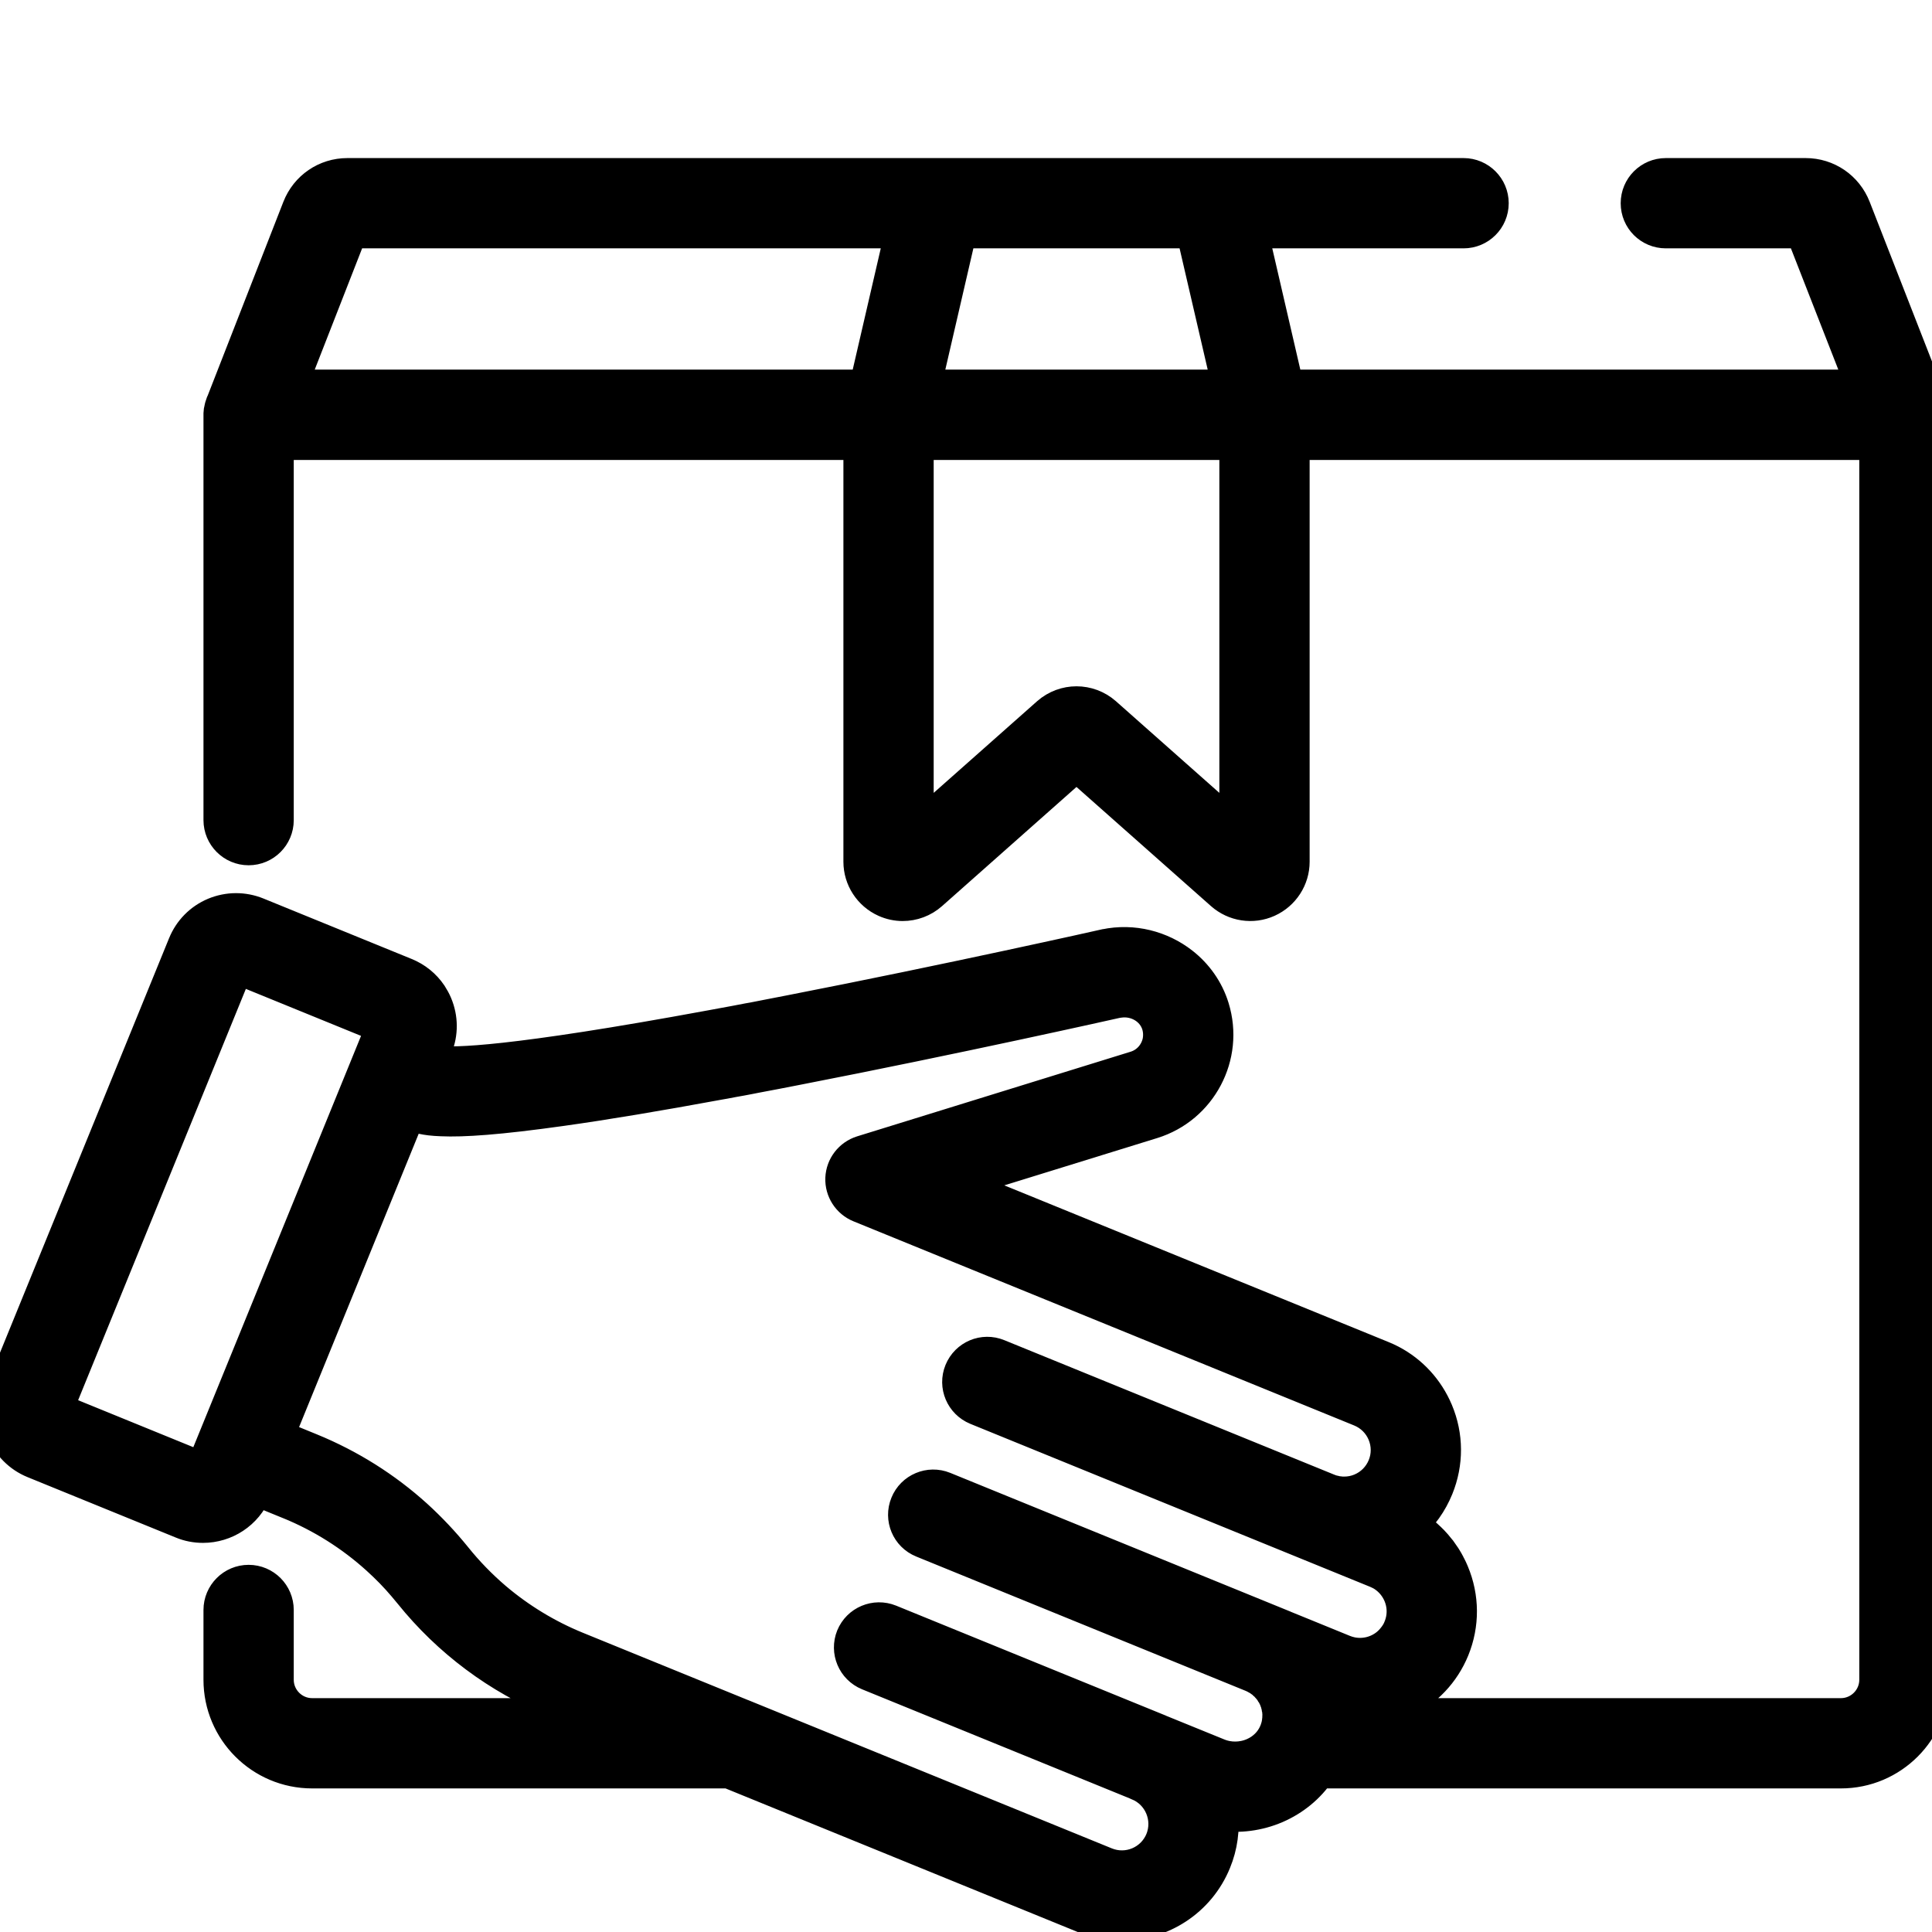 <svg width="22" height="22" viewBox="0 0 22 22" fill="none" xmlns="http://www.w3.org/2000/svg">
<g clip-path="url(#clip0)">
<mask id="path-1-outside-1" maskUnits="userSpaceOnUse" x="-1" y="1" width="24" height="22" fill="black">
<rect fill="white" x="-1" y="1" width="24" height="22"/>
<path d="M22 4.722C22 4.72 22 4.717 22 4.715C21.999 4.705 21.999 4.696 21.998 4.687C21.997 4.683 21.997 4.68 21.996 4.676C21.995 4.668 21.993 4.659 21.991 4.651C21.99 4.647 21.989 4.644 21.989 4.641C21.986 4.632 21.983 4.623 21.98 4.614C21.979 4.612 21.979 4.611 21.978 4.609L21.104 2.371C21.016 2.146 20.803 2 20.561 2H18.969C18.795 2 18.655 2.141 18.655 2.314C18.655 2.488 18.795 2.628 18.969 2.628H20.53L21.226 4.409H14.648L14.236 2.628H16.666C16.839 2.628 16.98 2.488 16.98 2.314C16.98 2.141 16.839 2 16.666 2H13.841H10.676H3.956C3.714 2 3.501 2.146 3.413 2.371L2.539 4.609C2.538 4.611 2.538 4.613 2.537 4.614C2.534 4.623 2.531 4.632 2.528 4.641C2.527 4.644 2.527 4.647 2.526 4.651C2.524 4.659 2.522 4.668 2.521 4.676C2.52 4.68 2.52 4.683 2.519 4.687C2.518 4.696 2.518 4.705 2.517 4.715C2.517 4.717 2.517 4.72 2.517 4.722C2.517 4.723 2.517 4.723 2.517 4.723V9.339C2.517 9.512 2.658 9.653 2.831 9.653C3.005 9.653 3.145 9.512 3.145 9.339V5.038H9.804V9.813C9.804 9.999 9.914 10.169 10.085 10.246C10.147 10.274 10.213 10.288 10.279 10.288C10.393 10.288 10.506 10.247 10.595 10.168L12.258 8.694L13.922 10.168C14.062 10.292 14.262 10.323 14.432 10.246C14.603 10.169 14.713 9.999 14.713 9.813V5.038H21.372V19.128C21.372 19.353 21.188 19.537 20.963 19.537H15.203C15.203 19.533 15.202 19.53 15.202 19.526C15.202 19.498 15.201 19.47 15.198 19.442C15.739 19.585 16.317 19.307 16.534 18.776C16.648 18.496 16.646 18.189 16.529 17.911C16.518 17.884 16.506 17.859 16.493 17.834C16.491 17.829 16.489 17.825 16.486 17.82C16.474 17.796 16.46 17.773 16.446 17.75C16.443 17.746 16.441 17.741 16.438 17.737C16.423 17.714 16.407 17.691 16.391 17.669C16.39 17.668 16.39 17.668 16.39 17.668C16.373 17.646 16.356 17.625 16.338 17.604C16.335 17.601 16.331 17.597 16.328 17.593C16.311 17.573 16.292 17.554 16.273 17.536C16.269 17.532 16.265 17.529 16.262 17.525C16.242 17.506 16.221 17.488 16.2 17.471C16.199 17.47 16.198 17.47 16.198 17.469C16.177 17.452 16.155 17.436 16.133 17.421C16.129 17.418 16.125 17.415 16.121 17.413C16.099 17.398 16.076 17.384 16.052 17.37C16.05 17.369 16.049 17.368 16.047 17.367C16.18 17.252 16.284 17.106 16.352 16.939C16.466 16.659 16.465 16.352 16.348 16.074C16.245 15.83 16.065 15.634 15.835 15.513C15.802 15.496 15.768 15.48 15.733 15.466L10.843 13.472L13.119 12.768C13.661 12.6 13.966 12.022 13.799 11.48C13.737 11.278 13.614 11.107 13.454 10.982C13.217 10.797 12.901 10.713 12.587 10.779C12.585 10.779 12.584 10.78 12.582 10.78C12.565 10.784 10.82 11.176 8.998 11.531C8.917 11.547 8.838 11.562 8.761 11.577C8.698 11.589 8.637 11.601 8.577 11.613C8.56 11.616 8.542 11.619 8.525 11.622C8.419 11.643 8.316 11.662 8.216 11.68C8.176 11.688 8.136 11.695 8.097 11.702C5.809 12.124 5.166 12.132 4.987 12.107C4.987 12.107 4.986 12.107 4.986 12.107C4.983 12.107 4.98 12.106 4.978 12.106C4.976 12.106 4.974 12.105 4.972 12.105C4.971 12.105 4.97 12.105 4.969 12.104C4.958 12.102 4.949 12.1 4.942 12.098L4.891 12.077L4.955 11.92C5.018 11.765 5.017 11.595 4.952 11.441C4.936 11.403 4.916 11.367 4.894 11.333C4.825 11.231 4.728 11.152 4.612 11.105L2.925 10.417C2.77 10.354 2.6 10.355 2.446 10.419C2.292 10.484 2.173 10.605 2.11 10.76L0.046 15.82C-0.084 16.139 0.07 16.505 0.389 16.635L2.077 17.323C2.154 17.355 2.233 17.369 2.312 17.369C2.559 17.369 2.793 17.222 2.892 16.98L2.907 16.942L3.296 17.101C3.297 17.101 3.297 17.101 3.297 17.101C3.669 17.253 4.012 17.469 4.309 17.738C4.363 17.787 4.415 17.837 4.466 17.889C4.517 17.942 4.566 17.995 4.613 18.051C4.637 18.079 4.66 18.107 4.683 18.135C5.116 18.674 5.683 19.097 6.322 19.358L6.76 19.537H3.554C3.329 19.537 3.145 19.353 3.145 19.128V18.333C3.145 18.16 3.005 18.019 2.831 18.019C2.658 18.019 2.517 18.16 2.517 18.333V19.128C2.517 19.7 2.982 20.165 3.554 20.165H8.301L12.348 21.815C12.487 21.872 12.631 21.899 12.773 21.899C13.219 21.899 13.643 21.633 13.821 21.195C13.895 21.016 13.918 20.828 13.898 20.648C14.109 20.678 14.327 20.65 14.525 20.565C14.726 20.478 14.893 20.34 15.011 20.165H20.963C21.535 20.165 22 19.7 22 19.128V4.723C22 4.723 22 4.723 22 4.722ZM10.925 2.628H13.591L14.004 4.409H10.513L10.925 2.628ZM9.869 4.409H3.291L3.987 2.628H10.281L9.869 4.409ZM14.085 9.473H14.085L12.574 8.134C12.484 8.055 12.371 8.015 12.258 8.015C12.146 8.015 12.033 8.055 11.943 8.134L10.432 9.473V5.038H14.085V9.473ZM2.311 16.74L0.629 16.054L2.69 11L4.372 11.686L2.311 16.74ZM14.862 18.636L14.501 18.489C14.501 18.489 14.501 18.489 14.501 18.489C14.5 18.489 14.5 18.489 14.5 18.488C14.5 18.488 14.5 18.488 14.5 18.488L10.745 16.957C10.585 16.892 10.401 16.969 10.336 17.13C10.27 17.29 10.347 17.474 10.508 17.539L14.263 19.07C14.279 19.077 14.294 19.084 14.308 19.092C14.312 19.094 14.316 19.096 14.32 19.099C14.331 19.105 14.341 19.11 14.351 19.117C14.355 19.12 14.36 19.124 14.364 19.127C14.373 19.133 14.382 19.139 14.39 19.146C14.395 19.15 14.399 19.154 14.404 19.159C14.412 19.165 14.419 19.172 14.426 19.178C14.431 19.183 14.435 19.188 14.439 19.193C14.446 19.2 14.452 19.207 14.458 19.214C14.463 19.219 14.467 19.225 14.471 19.231C14.476 19.238 14.482 19.245 14.487 19.252C14.491 19.258 14.495 19.265 14.498 19.271C14.503 19.278 14.508 19.285 14.512 19.292C14.515 19.299 14.518 19.306 14.522 19.313C14.525 19.32 14.529 19.328 14.533 19.335C14.536 19.342 14.538 19.35 14.541 19.357C14.544 19.364 14.547 19.372 14.55 19.379C14.552 19.387 14.554 19.395 14.556 19.402C14.558 19.41 14.56 19.418 14.562 19.425C14.564 19.433 14.565 19.441 14.566 19.449C14.568 19.457 14.57 19.464 14.571 19.472C14.572 19.48 14.572 19.488 14.573 19.496C14.573 19.504 14.574 19.512 14.575 19.52C14.575 19.528 14.574 19.536 14.574 19.544C14.574 19.552 14.574 19.56 14.574 19.568C14.573 19.576 14.572 19.584 14.571 19.592C14.57 19.6 14.57 19.608 14.568 19.617C14.567 19.624 14.565 19.632 14.564 19.64C14.562 19.648 14.56 19.657 14.558 19.665C14.556 19.672 14.553 19.68 14.551 19.687C14.548 19.696 14.546 19.704 14.543 19.712C14.54 19.718 14.537 19.724 14.535 19.73C14.534 19.731 14.534 19.732 14.534 19.734C14.485 19.847 14.394 19.937 14.276 19.988C14.146 20.044 13.996 20.046 13.867 19.993L13.201 19.722C13.198 19.721 13.195 19.72 13.192 19.719C13.189 19.717 13.186 19.716 13.183 19.714L10.129 18.469C9.968 18.404 9.785 18.481 9.719 18.641C9.654 18.802 9.731 18.985 9.892 19.051L12.946 20.296C12.949 20.297 12.952 20.298 12.956 20.3C12.958 20.301 12.961 20.302 12.964 20.304C13.22 20.408 13.344 20.702 13.24 20.958C13.135 21.215 12.842 21.338 12.585 21.233L8.482 19.56C8.482 19.56 8.482 19.56 8.481 19.56L6.56 18.777C6.222 18.639 5.907 18.447 5.63 18.212C5.464 18.07 5.311 17.913 5.174 17.742C5.038 17.574 4.89 17.417 4.731 17.272C4.38 16.954 3.974 16.699 3.534 16.519C3.534 16.519 3.534 16.519 3.534 16.519L3.145 16.36L3.921 14.457L4.654 12.659L4.708 12.681C4.759 12.702 4.831 12.732 5.027 12.739C5.271 12.75 5.675 12.724 6.398 12.622C6.891 12.553 7.494 12.452 8.199 12.322C8.217 12.319 8.234 12.316 8.251 12.313C8.284 12.307 8.318 12.301 8.351 12.294C8.377 12.29 8.403 12.285 8.43 12.28C8.46 12.274 8.49 12.268 8.52 12.263C8.552 12.257 8.585 12.251 8.617 12.244C8.644 12.239 8.67 12.234 8.696 12.229C8.736 12.222 8.777 12.214 8.818 12.206C8.839 12.202 8.859 12.198 8.88 12.194C8.943 12.182 9.006 12.17 9.07 12.157C10.886 11.804 12.639 11.411 12.718 11.393C12.726 11.392 12.733 11.391 12.741 11.39C12.943 11.36 13.141 11.476 13.199 11.665C13.219 11.731 13.221 11.798 13.209 11.862C13.18 12.002 13.079 12.122 12.934 12.167L9.819 13.131C9.692 13.171 9.604 13.285 9.598 13.418C9.593 13.55 9.671 13.672 9.794 13.722L15.496 16.047C15.62 16.098 15.717 16.194 15.769 16.317C15.821 16.441 15.822 16.578 15.771 16.702C15.72 16.826 15.624 16.923 15.501 16.975C15.439 17.001 15.374 17.014 15.309 17.014C15.308 17.014 15.307 17.014 15.306 17.014C15.291 17.014 15.275 17.014 15.26 17.012C15.256 17.012 15.251 17.011 15.247 17.01C15.235 17.009 15.223 17.008 15.212 17.005C15.205 17.004 15.197 17.002 15.19 17C15.181 16.998 15.173 16.996 15.164 16.994C15.155 16.991 15.146 16.988 15.138 16.985C15.131 16.982 15.124 16.98 15.117 16.977L11.361 15.446C11.201 15.38 11.018 15.457 10.952 15.618C10.886 15.779 10.964 15.962 11.124 16.028L15.677 17.884C15.708 17.897 15.738 17.912 15.765 17.93C15.847 17.985 15.911 18.062 15.95 18.154C15.996 18.262 16.002 18.381 15.969 18.491C15.964 18.507 15.959 18.523 15.952 18.539C15.946 18.555 15.939 18.57 15.931 18.585C15.912 18.62 15.889 18.651 15.864 18.68C15.849 18.698 15.832 18.714 15.814 18.73C15.811 18.732 15.809 18.735 15.806 18.737C15.691 18.831 15.538 18.871 15.388 18.841C15.358 18.835 15.328 18.826 15.298 18.814L14.862 18.636Z"/>
</mask>
<path d="M22 4.722C22 4.72 22 4.717 22 4.715C21.999 4.705 21.999 4.696 21.998 4.687C21.997 4.683 21.997 4.68 21.996 4.676C21.995 4.668 21.993 4.659 21.991 4.651C21.99 4.647 21.989 4.644 21.989 4.641C21.986 4.632 21.983 4.623 21.98 4.614C21.979 4.612 21.979 4.611 21.978 4.609L21.104 2.371C21.016 2.146 20.803 2 20.561 2H18.969C18.795 2 18.655 2.141 18.655 2.314C18.655 2.488 18.795 2.628 18.969 2.628H20.53L21.226 4.409H14.648L14.236 2.628H16.666C16.839 2.628 16.98 2.488 16.98 2.314C16.98 2.141 16.839 2 16.666 2H13.841H10.676H3.956C3.714 2 3.501 2.146 3.413 2.371L2.539 4.609C2.538 4.611 2.538 4.613 2.537 4.614C2.534 4.623 2.531 4.632 2.528 4.641C2.527 4.644 2.527 4.647 2.526 4.651C2.524 4.659 2.522 4.668 2.521 4.676C2.52 4.68 2.52 4.683 2.519 4.687C2.518 4.696 2.518 4.705 2.517 4.715C2.517 4.717 2.517 4.72 2.517 4.722C2.517 4.723 2.517 4.723 2.517 4.723V9.339C2.517 9.512 2.658 9.653 2.831 9.653C3.005 9.653 3.145 9.512 3.145 9.339V5.038H9.804V9.813C9.804 9.999 9.914 10.169 10.085 10.246C10.147 10.274 10.213 10.288 10.279 10.288C10.393 10.288 10.506 10.247 10.595 10.168L12.258 8.694L13.922 10.168C14.062 10.292 14.262 10.323 14.432 10.246C14.603 10.169 14.713 9.999 14.713 9.813V5.038H21.372V19.128C21.372 19.353 21.188 19.537 20.963 19.537H15.203C15.203 19.533 15.202 19.53 15.202 19.526C15.202 19.498 15.201 19.47 15.198 19.442C15.739 19.585 16.317 19.307 16.534 18.776C16.648 18.496 16.646 18.189 16.529 17.911C16.518 17.884 16.506 17.859 16.493 17.834C16.491 17.829 16.489 17.825 16.486 17.82C16.474 17.796 16.46 17.773 16.446 17.75C16.443 17.746 16.441 17.741 16.438 17.737C16.423 17.714 16.407 17.691 16.391 17.669C16.39 17.668 16.39 17.668 16.39 17.668C16.373 17.646 16.356 17.625 16.338 17.604C16.335 17.601 16.331 17.597 16.328 17.593C16.311 17.573 16.292 17.554 16.273 17.536C16.269 17.532 16.265 17.529 16.262 17.525C16.242 17.506 16.221 17.488 16.2 17.471C16.199 17.47 16.198 17.47 16.198 17.469C16.177 17.452 16.155 17.436 16.133 17.421C16.129 17.418 16.125 17.415 16.121 17.413C16.099 17.398 16.076 17.384 16.052 17.37C16.05 17.369 16.049 17.368 16.047 17.367C16.18 17.252 16.284 17.106 16.352 16.939C16.466 16.659 16.465 16.352 16.348 16.074C16.245 15.83 16.065 15.634 15.835 15.513C15.802 15.496 15.768 15.48 15.733 15.466L10.843 13.472L13.119 12.768C13.661 12.6 13.966 12.022 13.799 11.48C13.737 11.278 13.614 11.107 13.454 10.982C13.217 10.797 12.901 10.713 12.587 10.779C12.585 10.779 12.584 10.78 12.582 10.78C12.565 10.784 10.82 11.176 8.998 11.531C8.917 11.547 8.838 11.562 8.761 11.577C8.698 11.589 8.637 11.601 8.577 11.613C8.56 11.616 8.542 11.619 8.525 11.622C8.419 11.643 8.316 11.662 8.216 11.68C8.176 11.688 8.136 11.695 8.097 11.702C5.809 12.124 5.166 12.132 4.987 12.107C4.987 12.107 4.986 12.107 4.986 12.107C4.983 12.107 4.98 12.106 4.978 12.106C4.976 12.106 4.974 12.105 4.972 12.105C4.971 12.105 4.97 12.105 4.969 12.104C4.958 12.102 4.949 12.1 4.942 12.098L4.891 12.077L4.955 11.92C5.018 11.765 5.017 11.595 4.952 11.441C4.936 11.403 4.916 11.367 4.894 11.333C4.825 11.231 4.728 11.152 4.612 11.105L2.925 10.417C2.77 10.354 2.6 10.355 2.446 10.419C2.292 10.484 2.173 10.605 2.11 10.76L0.046 15.82C-0.084 16.139 0.07 16.505 0.389 16.635L2.077 17.323C2.154 17.355 2.233 17.369 2.312 17.369C2.559 17.369 2.793 17.222 2.892 16.98L2.907 16.942L3.296 17.101C3.297 17.101 3.297 17.101 3.297 17.101C3.669 17.253 4.012 17.469 4.309 17.738C4.363 17.787 4.415 17.837 4.466 17.889C4.517 17.942 4.566 17.995 4.613 18.051C4.637 18.079 4.66 18.107 4.683 18.135C5.116 18.674 5.683 19.097 6.322 19.358L6.76 19.537H3.554C3.329 19.537 3.145 19.353 3.145 19.128V18.333C3.145 18.16 3.005 18.019 2.831 18.019C2.658 18.019 2.517 18.16 2.517 18.333V19.128C2.517 19.7 2.982 20.165 3.554 20.165H8.301L12.348 21.815C12.487 21.872 12.631 21.899 12.773 21.899C13.219 21.899 13.643 21.633 13.821 21.195C13.895 21.016 13.918 20.828 13.898 20.648C14.109 20.678 14.327 20.65 14.525 20.565C14.726 20.478 14.893 20.34 15.011 20.165H20.963C21.535 20.165 22 19.7 22 19.128V4.723C22 4.723 22 4.723 22 4.722ZM10.925 2.628H13.591L14.004 4.409H10.513L10.925 2.628ZM9.869 4.409H3.291L3.987 2.628H10.281L9.869 4.409ZM14.085 9.473H14.085L12.574 8.134C12.484 8.055 12.371 8.015 12.258 8.015C12.146 8.015 12.033 8.055 11.943 8.134L10.432 9.473V5.038H14.085V9.473ZM2.311 16.74L0.629 16.054L2.69 11L4.372 11.686L2.311 16.74ZM14.862 18.636L14.501 18.489C14.501 18.489 14.501 18.489 14.501 18.489C14.5 18.489 14.5 18.489 14.5 18.488C14.5 18.488 14.5 18.488 14.5 18.488L10.745 16.957C10.585 16.892 10.401 16.969 10.336 17.13C10.27 17.29 10.347 17.474 10.508 17.539L14.263 19.07C14.279 19.077 14.294 19.084 14.308 19.092C14.312 19.094 14.316 19.096 14.32 19.099C14.331 19.105 14.341 19.11 14.351 19.117C14.355 19.12 14.36 19.124 14.364 19.127C14.373 19.133 14.382 19.139 14.39 19.146C14.395 19.15 14.399 19.154 14.404 19.159C14.412 19.165 14.419 19.172 14.426 19.178C14.431 19.183 14.435 19.188 14.439 19.193C14.446 19.2 14.452 19.207 14.458 19.214C14.463 19.219 14.467 19.225 14.471 19.231C14.476 19.238 14.482 19.245 14.487 19.252C14.491 19.258 14.495 19.265 14.498 19.271C14.503 19.278 14.508 19.285 14.512 19.292C14.515 19.299 14.518 19.306 14.522 19.313C14.525 19.32 14.529 19.328 14.533 19.335C14.536 19.342 14.538 19.35 14.541 19.357C14.544 19.364 14.547 19.372 14.55 19.379C14.552 19.387 14.554 19.395 14.556 19.402C14.558 19.41 14.56 19.418 14.562 19.425C14.564 19.433 14.565 19.441 14.566 19.449C14.568 19.457 14.57 19.464 14.571 19.472C14.572 19.48 14.572 19.488 14.573 19.496C14.573 19.504 14.574 19.512 14.575 19.52C14.575 19.528 14.574 19.536 14.574 19.544C14.574 19.552 14.574 19.56 14.574 19.568C14.573 19.576 14.572 19.584 14.571 19.592C14.57 19.6 14.57 19.608 14.568 19.617C14.567 19.624 14.565 19.632 14.564 19.64C14.562 19.648 14.56 19.657 14.558 19.665C14.556 19.672 14.553 19.68 14.551 19.687C14.548 19.696 14.546 19.704 14.543 19.712C14.54 19.718 14.537 19.724 14.535 19.73C14.534 19.731 14.534 19.732 14.534 19.734C14.485 19.847 14.394 19.937 14.276 19.988C14.146 20.044 13.996 20.046 13.867 19.993L13.201 19.722C13.198 19.721 13.195 19.72 13.192 19.719C13.189 19.717 13.186 19.716 13.183 19.714L10.129 18.469C9.968 18.404 9.785 18.481 9.719 18.641C9.654 18.802 9.731 18.985 9.892 19.051L12.946 20.296C12.949 20.297 12.952 20.298 12.956 20.3C12.958 20.301 12.961 20.302 12.964 20.304C13.22 20.408 13.344 20.702 13.24 20.958C13.135 21.215 12.842 21.338 12.585 21.233L8.482 19.56C8.482 19.56 8.482 19.56 8.481 19.56L6.56 18.777C6.222 18.639 5.907 18.447 5.63 18.212C5.464 18.07 5.311 17.913 5.174 17.742C5.038 17.574 4.89 17.417 4.731 17.272C4.38 16.954 3.974 16.699 3.534 16.519C3.534 16.519 3.534 16.519 3.534 16.519L3.145 16.36L3.921 14.457L4.654 12.659L4.708 12.681C4.759 12.702 4.831 12.732 5.027 12.739C5.271 12.75 5.675 12.724 6.398 12.622C6.891 12.553 7.494 12.452 8.199 12.322C8.217 12.319 8.234 12.316 8.251 12.313C8.284 12.307 8.318 12.301 8.351 12.294C8.377 12.29 8.403 12.285 8.43 12.28C8.46 12.274 8.49 12.268 8.52 12.263C8.552 12.257 8.585 12.251 8.617 12.244C8.644 12.239 8.67 12.234 8.696 12.229C8.736 12.222 8.777 12.214 8.818 12.206C8.839 12.202 8.859 12.198 8.88 12.194C8.943 12.182 9.006 12.17 9.07 12.157C10.886 11.804 12.639 11.411 12.718 11.393C12.726 11.392 12.733 11.391 12.741 11.39C12.943 11.36 13.141 11.476 13.199 11.665C13.219 11.731 13.221 11.798 13.209 11.862C13.18 12.002 13.079 12.122 12.934 12.167L9.819 13.131C9.692 13.171 9.604 13.285 9.598 13.418C9.593 13.55 9.671 13.672 9.794 13.722L15.496 16.047C15.62 16.098 15.717 16.194 15.769 16.317C15.821 16.441 15.822 16.578 15.771 16.702C15.72 16.826 15.624 16.923 15.501 16.975C15.439 17.001 15.374 17.014 15.309 17.014C15.308 17.014 15.307 17.014 15.306 17.014C15.291 17.014 15.275 17.014 15.26 17.012C15.256 17.012 15.251 17.011 15.247 17.01C15.235 17.009 15.223 17.008 15.212 17.005C15.205 17.004 15.197 17.002 15.19 17C15.181 16.998 15.173 16.996 15.164 16.994C15.155 16.991 15.146 16.988 15.138 16.985C15.131 16.982 15.124 16.98 15.117 16.977L11.361 15.446C11.201 15.38 11.018 15.457 10.952 15.618C10.886 15.779 10.964 15.962 11.124 16.028L15.677 17.884C15.708 17.897 15.738 17.912 15.765 17.93C15.847 17.985 15.911 18.062 15.95 18.154C15.996 18.262 16.002 18.381 15.969 18.491C15.964 18.507 15.959 18.523 15.952 18.539C15.946 18.555 15.939 18.57 15.931 18.585C15.912 18.62 15.889 18.651 15.864 18.68C15.849 18.698 15.832 18.714 15.814 18.73C15.811 18.732 15.809 18.735 15.806 18.737C15.691 18.831 15.538 18.871 15.388 18.841C15.358 18.835 15.328 18.826 15.298 18.814L14.862 18.636Z" fill="black"/>
<path d="M22 4.722C22 4.72 22 4.717 22 4.715C21.999 4.705 21.999 4.696 21.998 4.687C21.997 4.683 21.997 4.68 21.996 4.676C21.995 4.668 21.993 4.659 21.991 4.651C21.99 4.647 21.989 4.644 21.989 4.641C21.986 4.632 21.983 4.623 21.98 4.614C21.979 4.612 21.979 4.611 21.978 4.609L21.104 2.371C21.016 2.146 20.803 2 20.561 2H18.969C18.795 2 18.655 2.141 18.655 2.314C18.655 2.488 18.795 2.628 18.969 2.628H20.53L21.226 4.409H14.648L14.236 2.628H16.666C16.839 2.628 16.98 2.488 16.98 2.314C16.98 2.141 16.839 2 16.666 2H13.841H10.676H3.956C3.714 2 3.501 2.146 3.413 2.371L2.539 4.609C2.538 4.611 2.538 4.613 2.537 4.614C2.534 4.623 2.531 4.632 2.528 4.641C2.527 4.644 2.527 4.647 2.526 4.651C2.524 4.659 2.522 4.668 2.521 4.676C2.52 4.68 2.52 4.683 2.519 4.687C2.518 4.696 2.518 4.705 2.517 4.715C2.517 4.717 2.517 4.72 2.517 4.722C2.517 4.723 2.517 4.723 2.517 4.723V9.339C2.517 9.512 2.658 9.653 2.831 9.653C3.005 9.653 3.145 9.512 3.145 9.339V5.038H9.804V9.813C9.804 9.999 9.914 10.169 10.085 10.246C10.147 10.274 10.213 10.288 10.279 10.288C10.393 10.288 10.506 10.247 10.595 10.168L12.258 8.694L13.922 10.168C14.062 10.292 14.262 10.323 14.432 10.246C14.603 10.169 14.713 9.999 14.713 9.813V5.038H21.372V19.128C21.372 19.353 21.188 19.537 20.963 19.537H15.203C15.203 19.533 15.202 19.53 15.202 19.526C15.202 19.498 15.201 19.47 15.198 19.442C15.739 19.585 16.317 19.307 16.534 18.776C16.648 18.496 16.646 18.189 16.529 17.911C16.518 17.884 16.506 17.859 16.493 17.834C16.491 17.829 16.489 17.825 16.486 17.82C16.474 17.796 16.46 17.773 16.446 17.75C16.443 17.746 16.441 17.741 16.438 17.737C16.423 17.714 16.407 17.691 16.391 17.669C16.39 17.668 16.39 17.668 16.39 17.668C16.373 17.646 16.356 17.625 16.338 17.604C16.335 17.601 16.331 17.597 16.328 17.593C16.311 17.573 16.292 17.554 16.273 17.536C16.269 17.532 16.265 17.529 16.262 17.525C16.242 17.506 16.221 17.488 16.2 17.471C16.199 17.47 16.198 17.47 16.198 17.469C16.177 17.452 16.155 17.436 16.133 17.421C16.129 17.418 16.125 17.415 16.121 17.413C16.099 17.398 16.076 17.384 16.052 17.37C16.05 17.369 16.049 17.368 16.047 17.367C16.18 17.252 16.284 17.106 16.352 16.939C16.466 16.659 16.465 16.352 16.348 16.074C16.245 15.83 16.065 15.634 15.835 15.513C15.802 15.496 15.768 15.48 15.733 15.466L10.843 13.472L13.119 12.768C13.661 12.6 13.966 12.022 13.799 11.48C13.737 11.278 13.614 11.107 13.454 10.982C13.217 10.797 12.901 10.713 12.587 10.779C12.585 10.779 12.584 10.78 12.582 10.78C12.565 10.784 10.82 11.176 8.998 11.531C8.917 11.547 8.838 11.562 8.761 11.577C8.698 11.589 8.637 11.601 8.577 11.613C8.56 11.616 8.542 11.619 8.525 11.622C8.419 11.643 8.316 11.662 8.216 11.68C8.176 11.688 8.136 11.695 8.097 11.702C5.809 12.124 5.166 12.132 4.987 12.107C4.987 12.107 4.986 12.107 4.986 12.107C4.983 12.107 4.98 12.106 4.978 12.106C4.976 12.106 4.974 12.105 4.972 12.105C4.971 12.105 4.97 12.105 4.969 12.104C4.958 12.102 4.949 12.1 4.942 12.098L4.891 12.077L4.955 11.92C5.018 11.765 5.017 11.595 4.952 11.441C4.936 11.403 4.916 11.367 4.894 11.333C4.825 11.231 4.728 11.152 4.612 11.105L2.925 10.417C2.77 10.354 2.6 10.355 2.446 10.419C2.292 10.484 2.173 10.605 2.11 10.76L0.046 15.82C-0.084 16.139 0.07 16.505 0.389 16.635L2.077 17.323C2.154 17.355 2.233 17.369 2.312 17.369C2.559 17.369 2.793 17.222 2.892 16.98L2.907 16.942L3.296 17.101C3.297 17.101 3.297 17.101 3.297 17.101C3.669 17.253 4.012 17.469 4.309 17.738C4.363 17.787 4.415 17.837 4.466 17.889C4.517 17.942 4.566 17.995 4.613 18.051C4.637 18.079 4.66 18.107 4.683 18.135C5.116 18.674 5.683 19.097 6.322 19.358L6.76 19.537H3.554C3.329 19.537 3.145 19.353 3.145 19.128V18.333C3.145 18.16 3.005 18.019 2.831 18.019C2.658 18.019 2.517 18.16 2.517 18.333V19.128C2.517 19.7 2.982 20.165 3.554 20.165H8.301L12.348 21.815C12.487 21.872 12.631 21.899 12.773 21.899C13.219 21.899 13.643 21.633 13.821 21.195C13.895 21.016 13.918 20.828 13.898 20.648C14.109 20.678 14.327 20.65 14.525 20.565C14.726 20.478 14.893 20.34 15.011 20.165H20.963C21.535 20.165 22 19.7 22 19.128V4.723C22 4.723 22 4.723 22 4.722ZM10.925 2.628H13.591L14.004 4.409H10.513L10.925 2.628ZM9.869 4.409H3.291L3.987 2.628H10.281L9.869 4.409ZM14.085 9.473H14.085L12.574 8.134C12.484 8.055 12.371 8.015 12.258 8.015C12.146 8.015 12.033 8.055 11.943 8.134L10.432 9.473V5.038H14.085V9.473ZM2.311 16.74L0.629 16.054L2.69 11L4.372 11.686L2.311 16.74ZM14.862 18.636L14.501 18.489C14.501 18.489 14.501 18.489 14.501 18.489C14.5 18.489 14.5 18.489 14.5 18.488C14.5 18.488 14.5 18.488 14.5 18.488L10.745 16.957C10.585 16.892 10.401 16.969 10.336 17.13C10.27 17.29 10.347 17.474 10.508 17.539L14.263 19.07C14.279 19.077 14.294 19.084 14.308 19.092C14.312 19.094 14.316 19.096 14.32 19.099C14.331 19.105 14.341 19.11 14.351 19.117C14.355 19.12 14.36 19.124 14.364 19.127C14.373 19.133 14.382 19.139 14.39 19.146C14.395 19.15 14.399 19.154 14.404 19.159C14.412 19.165 14.419 19.172 14.426 19.178C14.431 19.183 14.435 19.188 14.439 19.193C14.446 19.2 14.452 19.207 14.458 19.214C14.463 19.219 14.467 19.225 14.471 19.231C14.476 19.238 14.482 19.245 14.487 19.252C14.491 19.258 14.495 19.265 14.498 19.271C14.503 19.278 14.508 19.285 14.512 19.292C14.515 19.299 14.518 19.306 14.522 19.313C14.525 19.32 14.529 19.328 14.533 19.335C14.536 19.342 14.538 19.35 14.541 19.357C14.544 19.364 14.547 19.372 14.55 19.379C14.552 19.387 14.554 19.395 14.556 19.402C14.558 19.41 14.56 19.418 14.562 19.425C14.564 19.433 14.565 19.441 14.566 19.449C14.568 19.457 14.57 19.464 14.571 19.472C14.572 19.48 14.572 19.488 14.573 19.496C14.573 19.504 14.574 19.512 14.575 19.52C14.575 19.528 14.574 19.536 14.574 19.544C14.574 19.552 14.574 19.56 14.574 19.568C14.573 19.576 14.572 19.584 14.571 19.592C14.57 19.6 14.57 19.608 14.568 19.617C14.567 19.624 14.565 19.632 14.564 19.64C14.562 19.648 14.56 19.657 14.558 19.665C14.556 19.672 14.553 19.68 14.551 19.687C14.548 19.696 14.546 19.704 14.543 19.712C14.54 19.718 14.537 19.724 14.535 19.73C14.534 19.731 14.534 19.732 14.534 19.734C14.485 19.847 14.394 19.937 14.276 19.988C14.146 20.044 13.996 20.046 13.867 19.993L13.201 19.722C13.198 19.721 13.195 19.72 13.192 19.719C13.189 19.717 13.186 19.716 13.183 19.714L10.129 18.469C9.968 18.404 9.785 18.481 9.719 18.641C9.654 18.802 9.731 18.985 9.892 19.051L12.946 20.296C12.949 20.297 12.952 20.298 12.956 20.3C12.958 20.301 12.961 20.302 12.964 20.304C13.22 20.408 13.344 20.702 13.24 20.958C13.135 21.215 12.842 21.338 12.585 21.233L8.482 19.56C8.482 19.56 8.482 19.56 8.481 19.56L6.56 18.777C6.222 18.639 5.907 18.447 5.63 18.212C5.464 18.07 5.311 17.913 5.174 17.742C5.038 17.574 4.89 17.417 4.731 17.272C4.38 16.954 3.974 16.699 3.534 16.519C3.534 16.519 3.534 16.519 3.534 16.519L3.145 16.36L3.921 14.457L4.654 12.659L4.708 12.681C4.759 12.702 4.831 12.732 5.027 12.739C5.271 12.75 5.675 12.724 6.398 12.622C6.891 12.553 7.494 12.452 8.199 12.322C8.217 12.319 8.234 12.316 8.251 12.313C8.284 12.307 8.318 12.301 8.351 12.294C8.377 12.29 8.403 12.285 8.43 12.28C8.46 12.274 8.49 12.268 8.52 12.263C8.552 12.257 8.585 12.251 8.617 12.244C8.644 12.239 8.67 12.234 8.696 12.229C8.736 12.222 8.777 12.214 8.818 12.206C8.839 12.202 8.859 12.198 8.88 12.194C8.943 12.182 9.006 12.17 9.07 12.157C10.886 11.804 12.639 11.411 12.718 11.393C12.726 11.392 12.733 11.391 12.741 11.39C12.943 11.36 13.141 11.476 13.199 11.665C13.219 11.731 13.221 11.798 13.209 11.862C13.18 12.002 13.079 12.122 12.934 12.167L9.819 13.131C9.692 13.171 9.604 13.285 9.598 13.418C9.593 13.55 9.671 13.672 9.794 13.722L15.496 16.047C15.62 16.098 15.717 16.194 15.769 16.317C15.821 16.441 15.822 16.578 15.771 16.702C15.72 16.826 15.624 16.923 15.501 16.975C15.439 17.001 15.374 17.014 15.309 17.014C15.308 17.014 15.307 17.014 15.306 17.014C15.291 17.014 15.275 17.014 15.26 17.012C15.256 17.012 15.251 17.011 15.247 17.01C15.235 17.009 15.223 17.008 15.212 17.005C15.205 17.004 15.197 17.002 15.19 17C15.181 16.998 15.173 16.996 15.164 16.994C15.155 16.991 15.146 16.988 15.138 16.985C15.131 16.982 15.124 16.98 15.117 16.977L11.361 15.446C11.201 15.38 11.018 15.457 10.952 15.618C10.886 15.779 10.964 15.962 11.124 16.028L15.677 17.884C15.708 17.897 15.738 17.912 15.765 17.93C15.847 17.985 15.911 18.062 15.95 18.154C15.996 18.262 16.002 18.381 15.969 18.491C15.964 18.507 15.959 18.523 15.952 18.539C15.946 18.555 15.939 18.57 15.931 18.585C15.912 18.62 15.889 18.651 15.864 18.68C15.849 18.698 15.832 18.714 15.814 18.73C15.811 18.732 15.809 18.735 15.806 18.737C15.691 18.831 15.538 18.871 15.388 18.841C15.358 18.835 15.328 18.826 15.298 18.814L14.862 18.636Z" stroke="black" stroke-width="0.4" mask="url(#path-1-outside-1)"/>
</g>
<defs>
<clipPath id="clip0">
<rect width="22" height="22" fill="white"/>
</clipPath>
</defs>
</svg>
